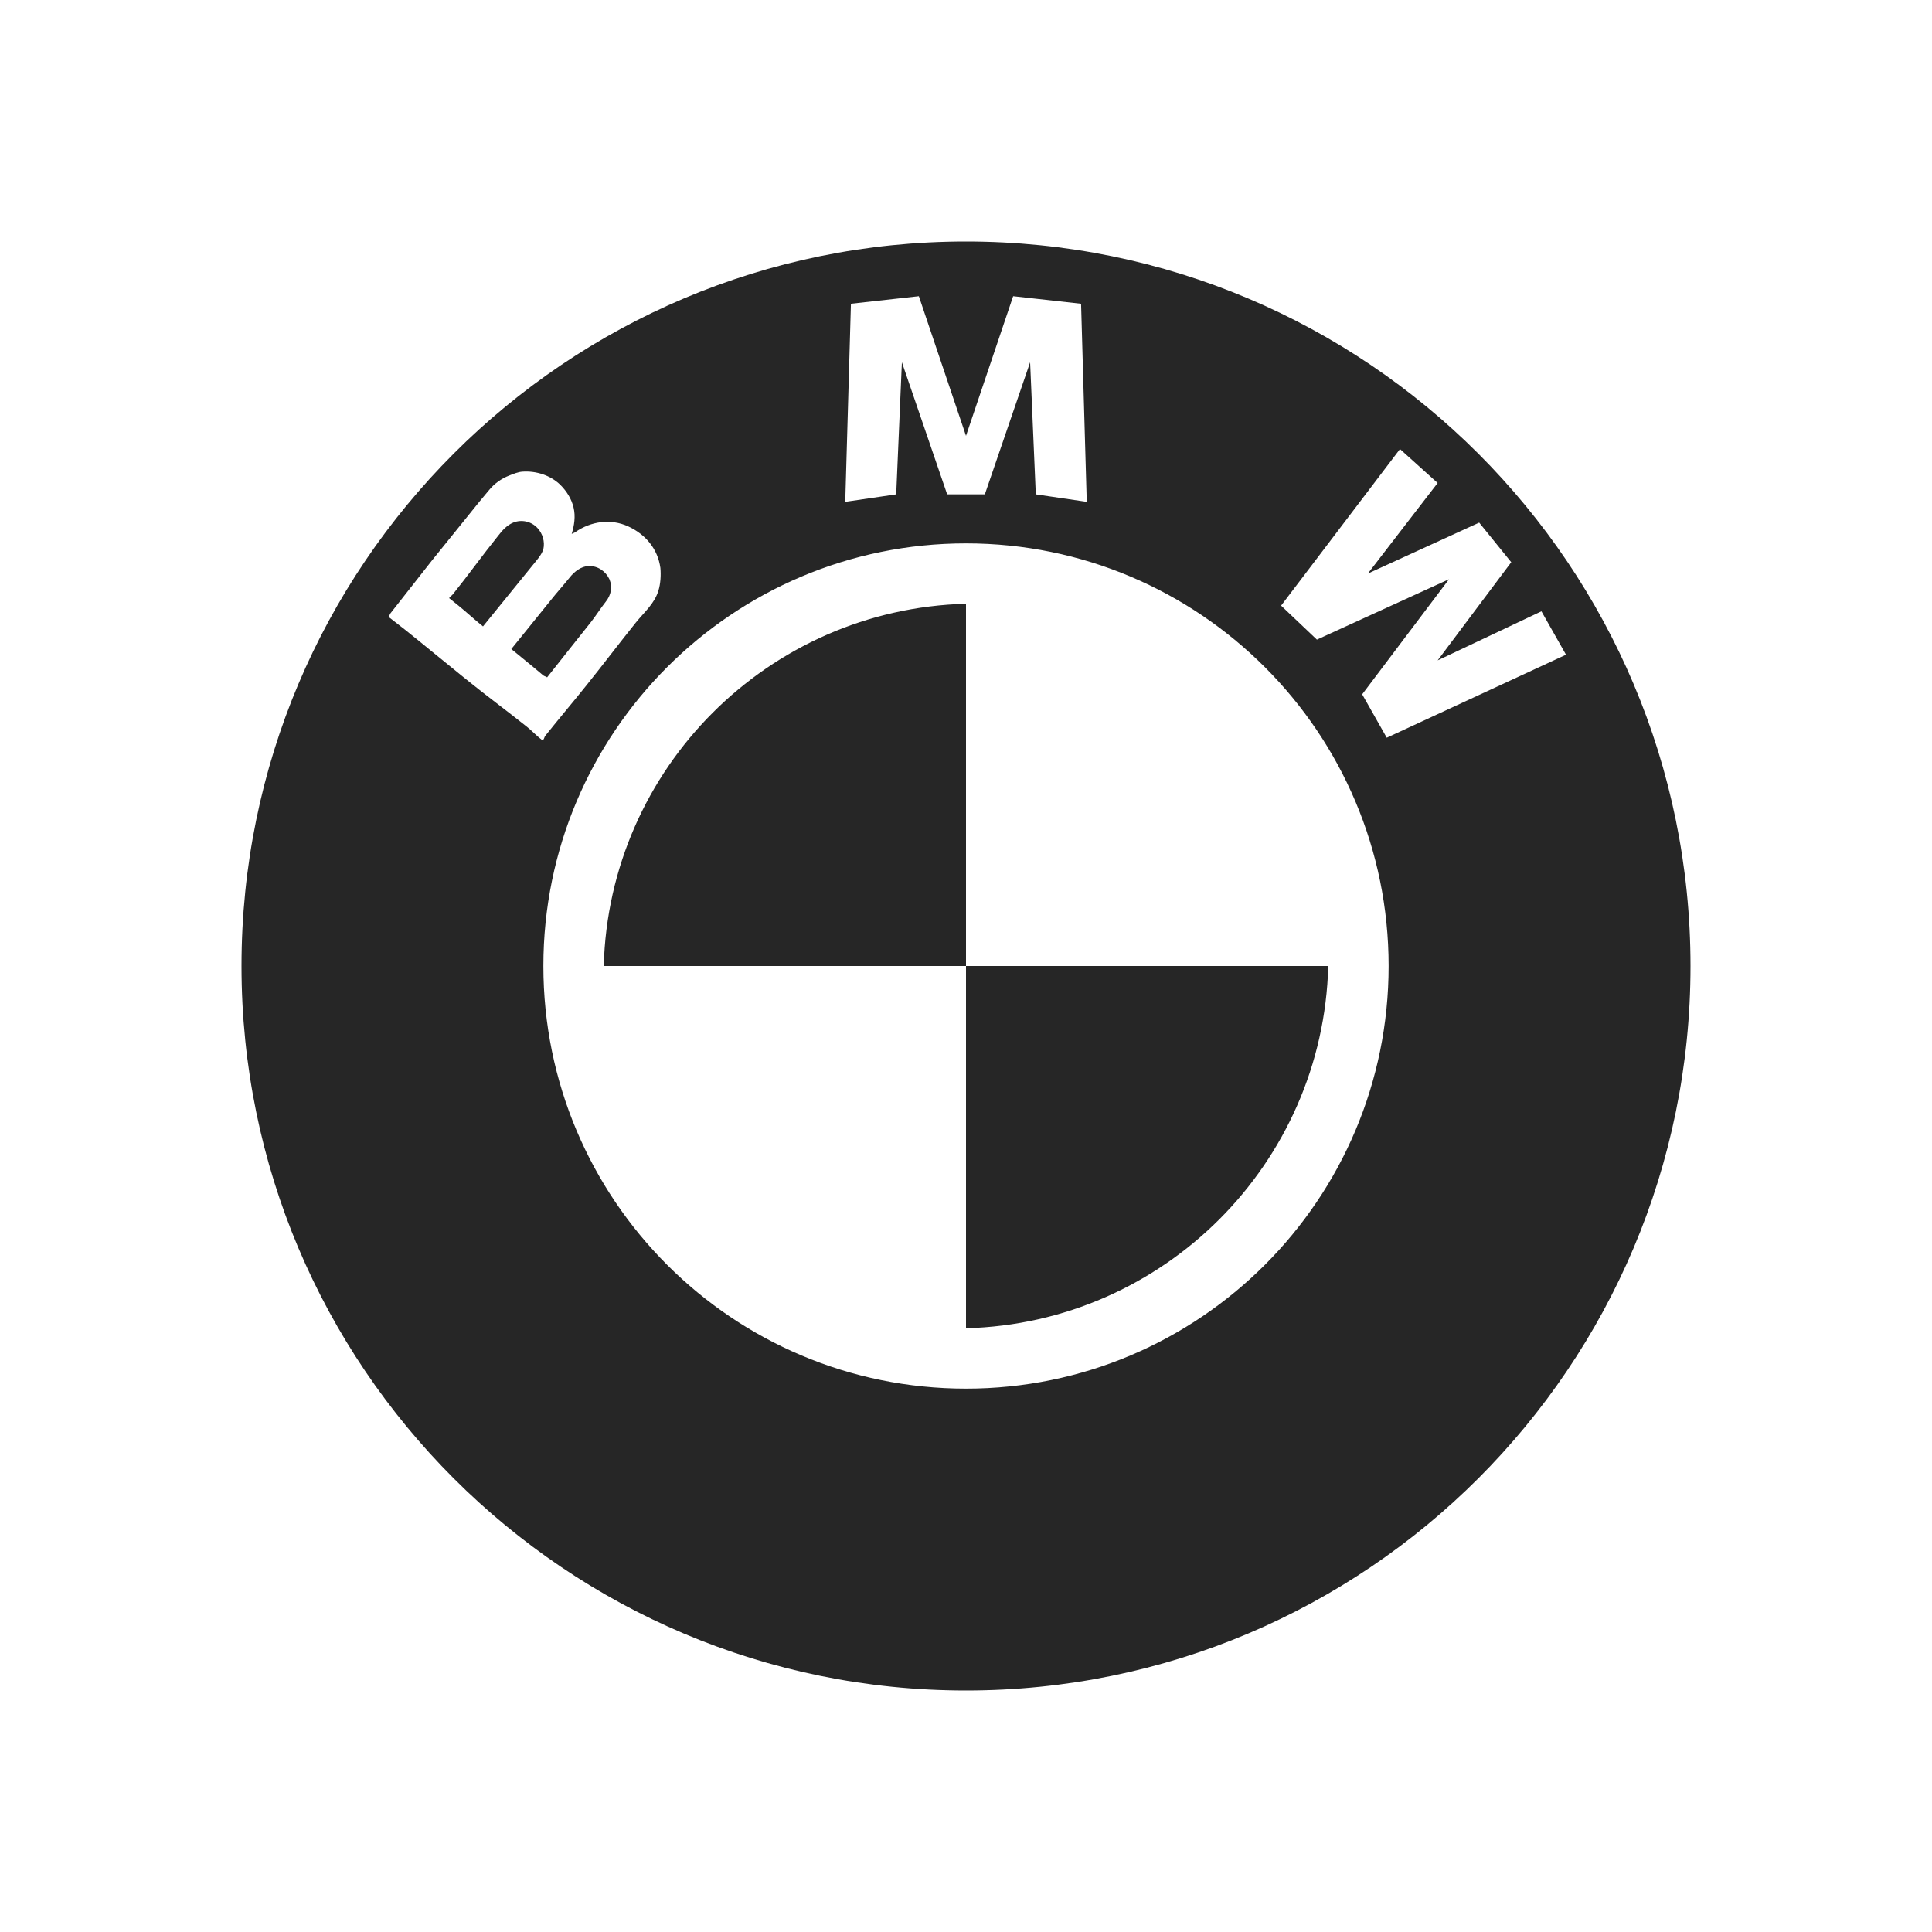<?xml version="1.0" encoding="UTF-8"?>
<svg xmlns="http://www.w3.org/2000/svg" xmlns:xlink="http://www.w3.org/1999/xlink" viewBox="0 0 32 32" version="1.1" fill="#262626"><g id="surface1" fill="#262626"><path style=" " d="M 16 4 C 9.371 4 4 9.371 4 16 C 4 22.629 9.371 28 16 28 C 22.629 28 28 22.629 28 16 C 28 9.371 22.629 4 16 4 Z M 15.219 4.906 L 16 7.219 L 16.781 4.906 L 17.906 5.031 L 18 8.312 L 17.156 8.188 L 17.062 6 L 16.312 8.188 L 15.688 8.188 L 14.938 6 L 14.844 8.188 L 14 8.312 L 14.094 5.031 Z M 23.188 7.438 L 23.812 8 L 22.656 9.5 L 24.5 8.656 L 25.031 9.312 L 23.812 10.938 L 25.531 10.125 L 25.938 10.844 L 22.969 12.219 L 22.562 11.5 L 24 9.594 L 21.812 10.594 L 21.219 10.031 Z M 8.656 7.812 C 8.879 7.797 9.117 7.871 9.281 8.031 C 9.387 8.137 9.465 8.262 9.5 8.406 C 9.535 8.555 9.512 8.699 9.469 8.844 C 9.488 8.828 9.512 8.828 9.531 8.812 C 9.789 8.633 10.117 8.586 10.406 8.719 C 10.695 8.852 10.895 9.094 10.938 9.406 C 10.949 9.523 10.941 9.668 10.906 9.781 C 10.84 10 10.672 10.137 10.531 10.312 C 10.258 10.652 9.992 11.004 9.719 11.344 C 9.492 11.629 9.258 11.902 9.031 12.188 C 9.016 12.207 9.016 12.23 9 12.25 C 8.996 12.254 8.973 12.254 8.969 12.25 C 8.883 12.184 8.805 12.098 8.719 12.031 C 8.387 11.766 8.047 11.516 7.719 11.25 C 7.383 10.98 7.055 10.707 6.719 10.438 C 6.629 10.367 6.527 10.289 6.438 10.219 C 6.449 10.203 6.457 10.168 6.469 10.156 C 6.695 9.871 6.93 9.566 7.156 9.281 C 7.422 8.949 7.672 8.645 7.938 8.312 C 7.988 8.25 8.043 8.188 8.094 8.125 C 8.184 8.012 8.305 7.926 8.438 7.875 C 8.508 7.848 8.582 7.816 8.656 7.812 Z M 8.5 8.656 C 8.395 8.699 8.316 8.789 8.25 8.875 C 7.992 9.195 7.758 9.523 7.5 9.844 C 7.496 9.848 7.438 9.906 7.438 9.906 C 7.492 9.949 7.539 9.988 7.594 10.031 C 7.73 10.141 7.863 10.266 8 10.375 C 8.137 10.207 8.27 10.043 8.406 9.875 C 8.543 9.707 8.676 9.543 8.812 9.375 C 8.879 9.289 8.969 9.199 9 9.094 C 9.027 8.973 8.988 8.84 8.906 8.75 C 8.805 8.637 8.641 8.598 8.5 8.656 Z M 16 9 C 19.867 9 23 12.133 23 16 C 23 19.867 19.867 23 16 23 C 12.133 23 9 19.867 9 16 C 9 12.133 12.133 9 16 9 Z M 9.75 9.375 C 9.625 9.379 9.512 9.469 9.438 9.562 C 9.332 9.695 9.23 9.805 9.125 9.938 L 8.469 10.75 C 8.582 10.84 8.699 10.941 8.812 11.031 L 9 11.188 C 9.012 11.199 9.051 11.207 9.062 11.219 C 9.301 10.918 9.543 10.609 9.781 10.312 C 9.867 10.203 9.945 10.078 10.031 9.969 C 10.121 9.859 10.148 9.723 10.094 9.594 C 10.031 9.461 9.902 9.371 9.75 9.375 Z M 16 10 C 12.727 10.086 10.086 12.727 10 16 L 16 16 Z M 16 16 L 16 22 C 19.277 21.914 21.914 19.273 22 16 Z " fill="#262626"/></g></svg>
